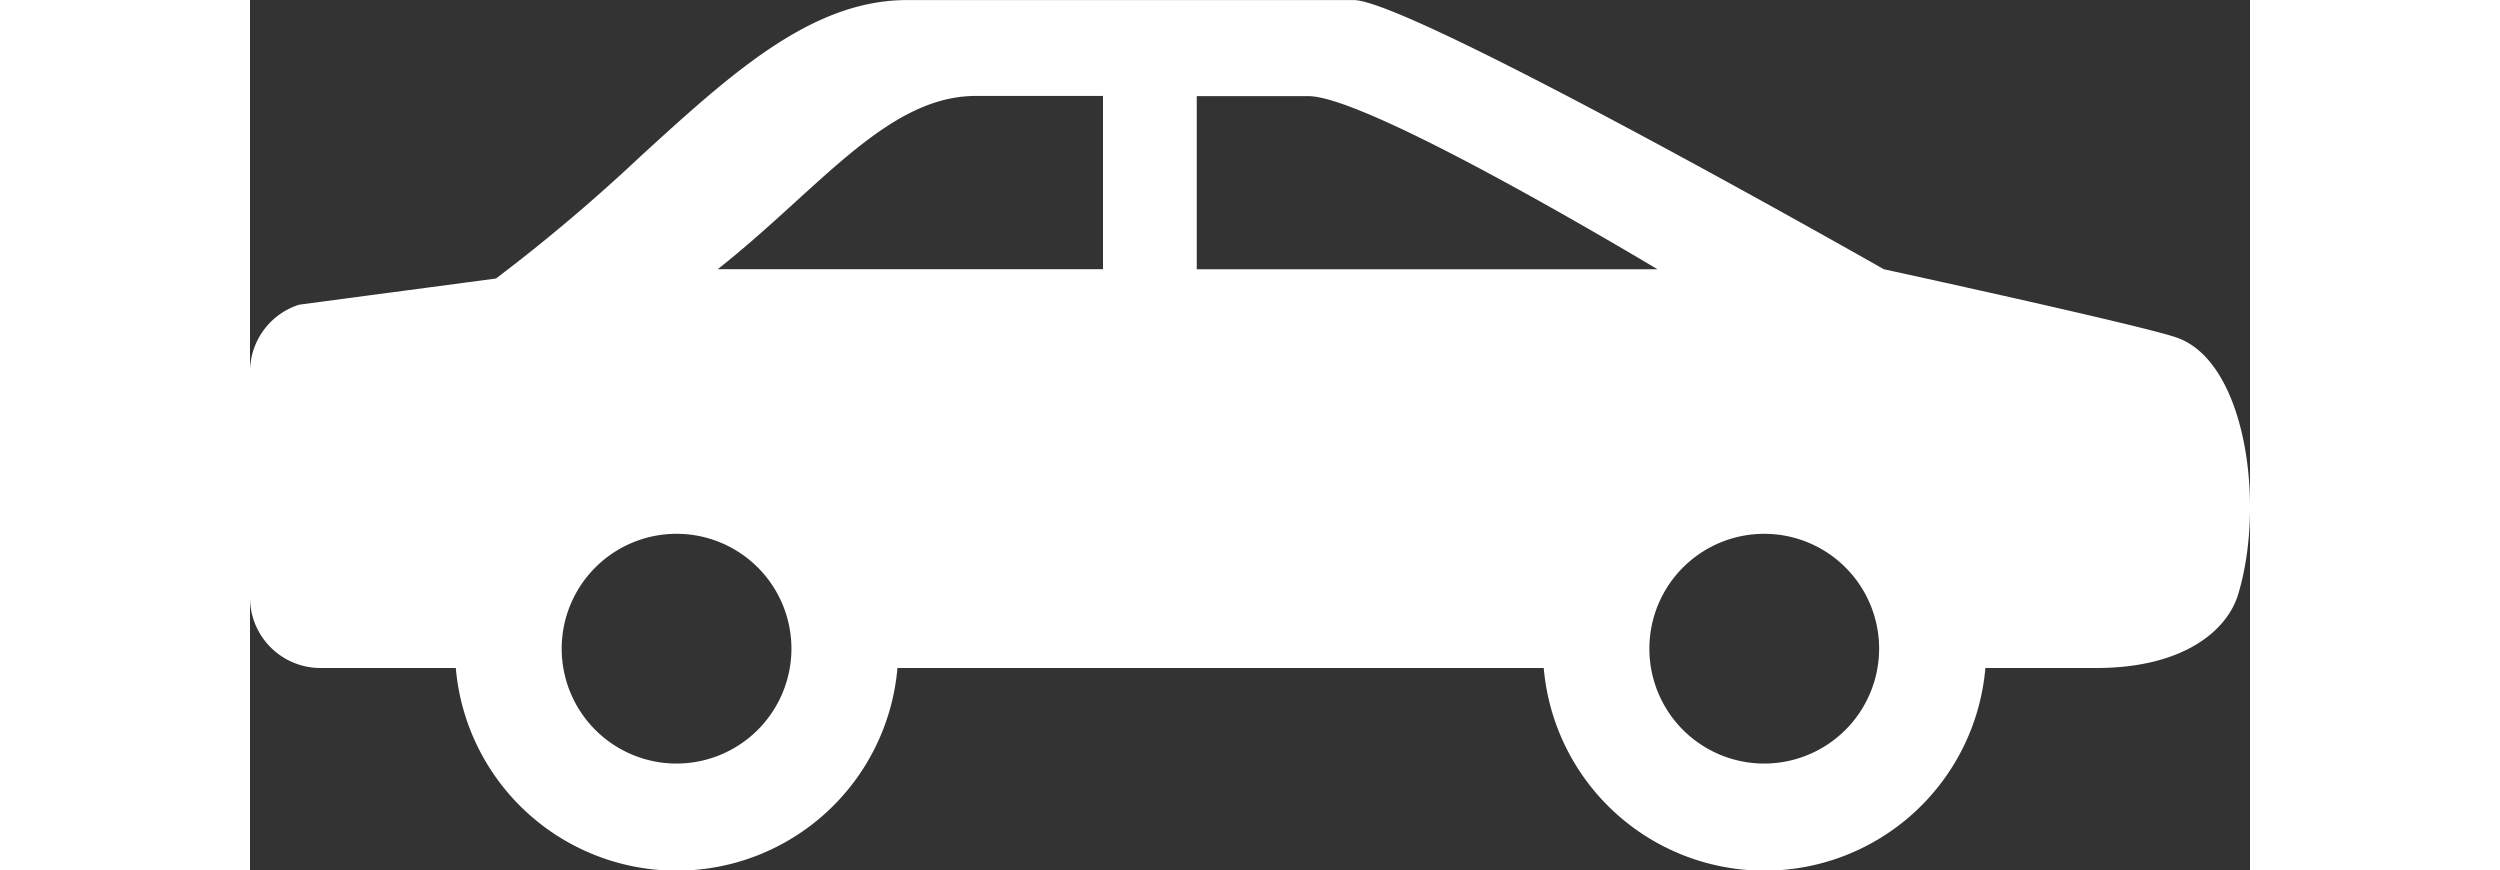<svg xmlns="http://www.w3.org/2000/svg" width="40" height="13.927" viewBox="0 0 32 13.927" fill="#fff">
  <rect x="0" y="0" width="32" height="13.927" fill="#333333" stroke="none"/>
  <path id="Path_5" data-name="Path 5" d="M30.815,178.221c-.587-.2-4.673-1.089-4.673-1.089s-7.574-4.307-8.483-4.307l-7.145,0c-1.524,0-2.8,1.161-4.271,2.505a28.243,28.243,0,0,1-2.307,1.95l-3.15.419A1.128,1.128,0,0,0,0,178.775v3.609a1.128,1.128,0,0,0,1.128,1.128H3.293a3.546,3.546,0,0,0,7.066,0H20.7a3.546,3.546,0,0,0,7.066,0H29.54c1.409,0,2.1-.609,2.271-1.18C32.248,180.887,31.933,178.594,30.815,178.221ZM6.826,185.041A1.838,1.838,0,1,1,8.663,183.2,1.84,1.84,0,0,1,6.826,185.041Zm6.822-7.91H7.484c.446-.352.858-.726,1.238-1.072,1-.91,1.86-1.7,2.891-1.7h2.035v2.769Zm1.5-2.769h1.784c.849,0,4.295,2,5.588,2.77H15.148v-2.769Zm9.08,10.679a1.838,1.838,0,1,1,1.838-1.838A1.84,1.84,0,0,1,24.228,185.041Z" transform="translate(0 -172.824)"/>
</svg>
